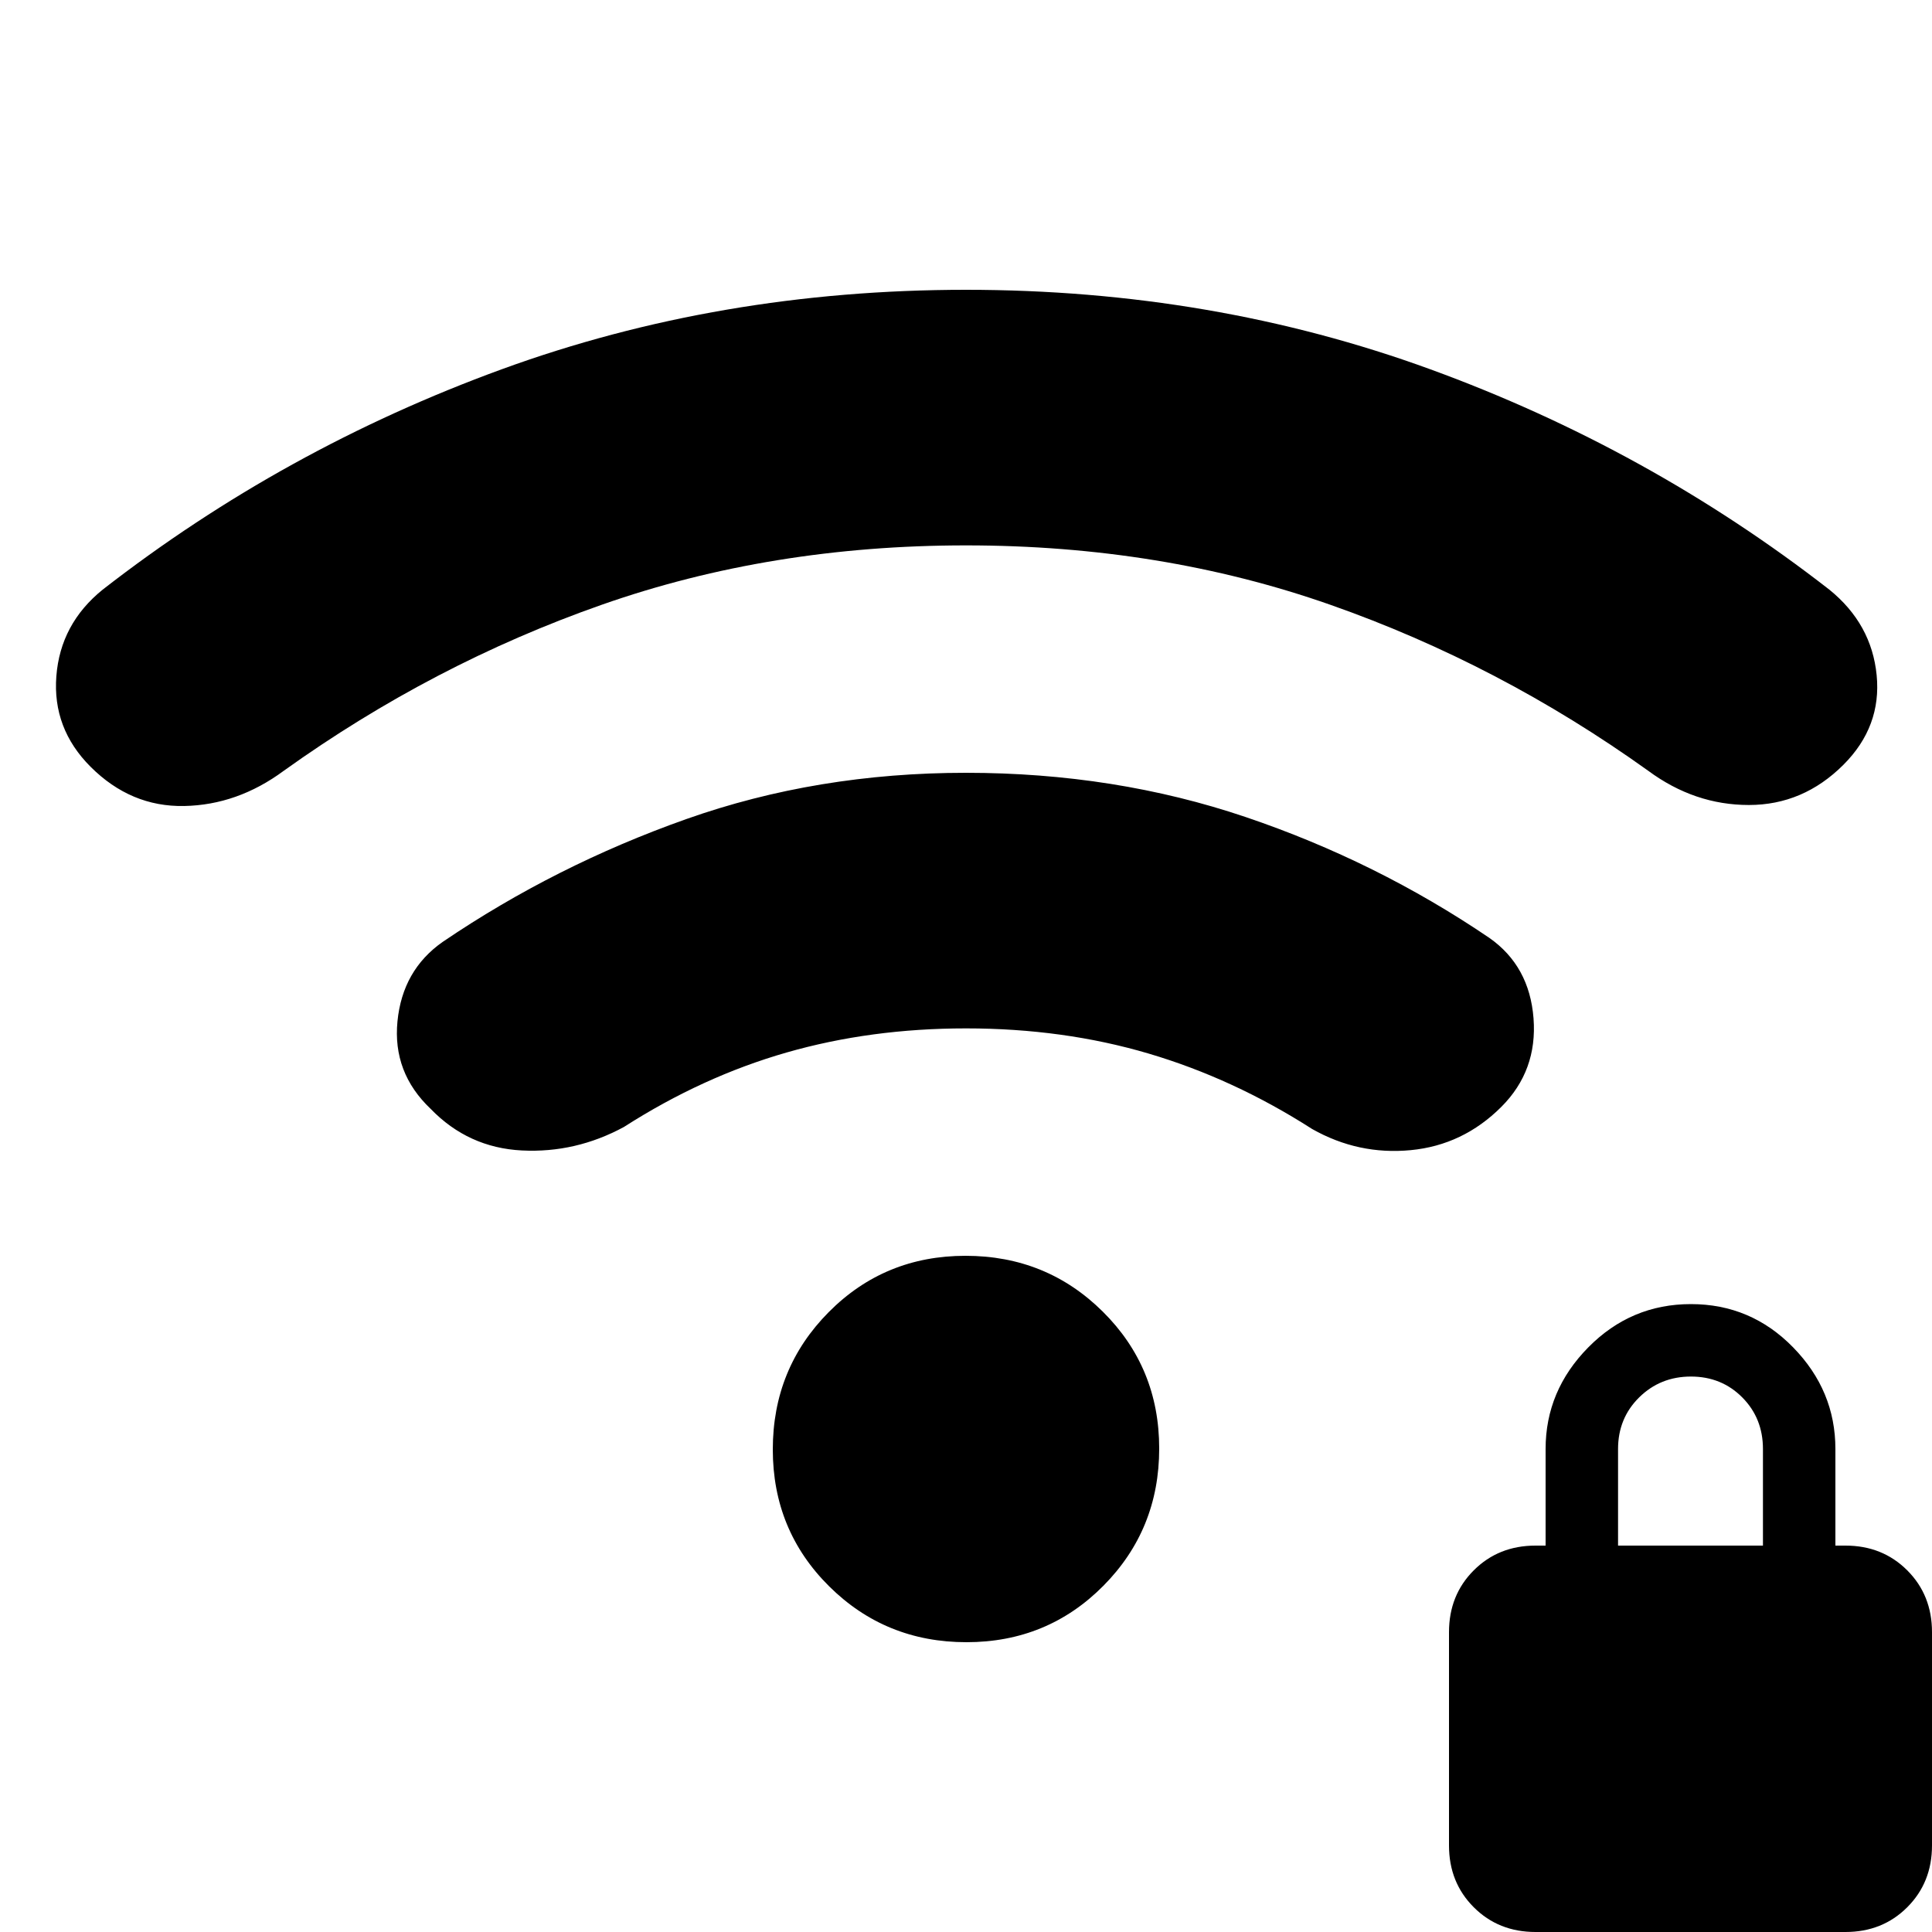 <svg xmlns="http://www.w3.org/2000/svg" height="20" viewBox="0 -960 960 960" width="20"><path d="M763 0q-18.4 0-30.7-12.3T720-43v-106q0-18.4 12.3-30.7T763-192h5v-48q0-29 21.21-50.5t51-21.5Q870-312 891-290.5t21 50.5v48h5q18.4 0 30.7 12.3T960-149v106q0 18.4-12.3 30.7T917 0H763Zm41-192h72v-48q0-15.3-10.29-25.65Q855.42-276 840.21-276t-25.71 10.35Q804-255.3 804-240v48Zm-323.77 48Q440-144 412-171.77q-28-27.78-28-68Q384-280 411.77-308q27.78-28 68-28Q520-336 548-308.23q28 27.78 28 68Q576-200 548.23-172q-27.78 28-68 28ZM480-576q74 0 139 22t121 60q20 14 22 40t-16 44q-19 19-45 21.5T652-399q-39-25-81.29-37.5Q528.42-449 480-449q-47.42 0-89.21 12Q349-425 310-400q-24 13-50.65 11.66Q232.7-389.68 214-409q-19-18-16.5-43.5T220-492q56-38 121-61t139-23Zm0-240q122.45 0 230.72 39.5Q819-737 909-667q21 17 23.5 42.5T916-580q-20 20-47 20t-50-17q-74-53-158-82.5T480-689q-97 0-181 29.5T141-577q-23 17-49.5 17.5T45-579q-19-19-17-45t23-43q90-70 198.28-109.5Q357.55-816 480-816Z"/></svg>